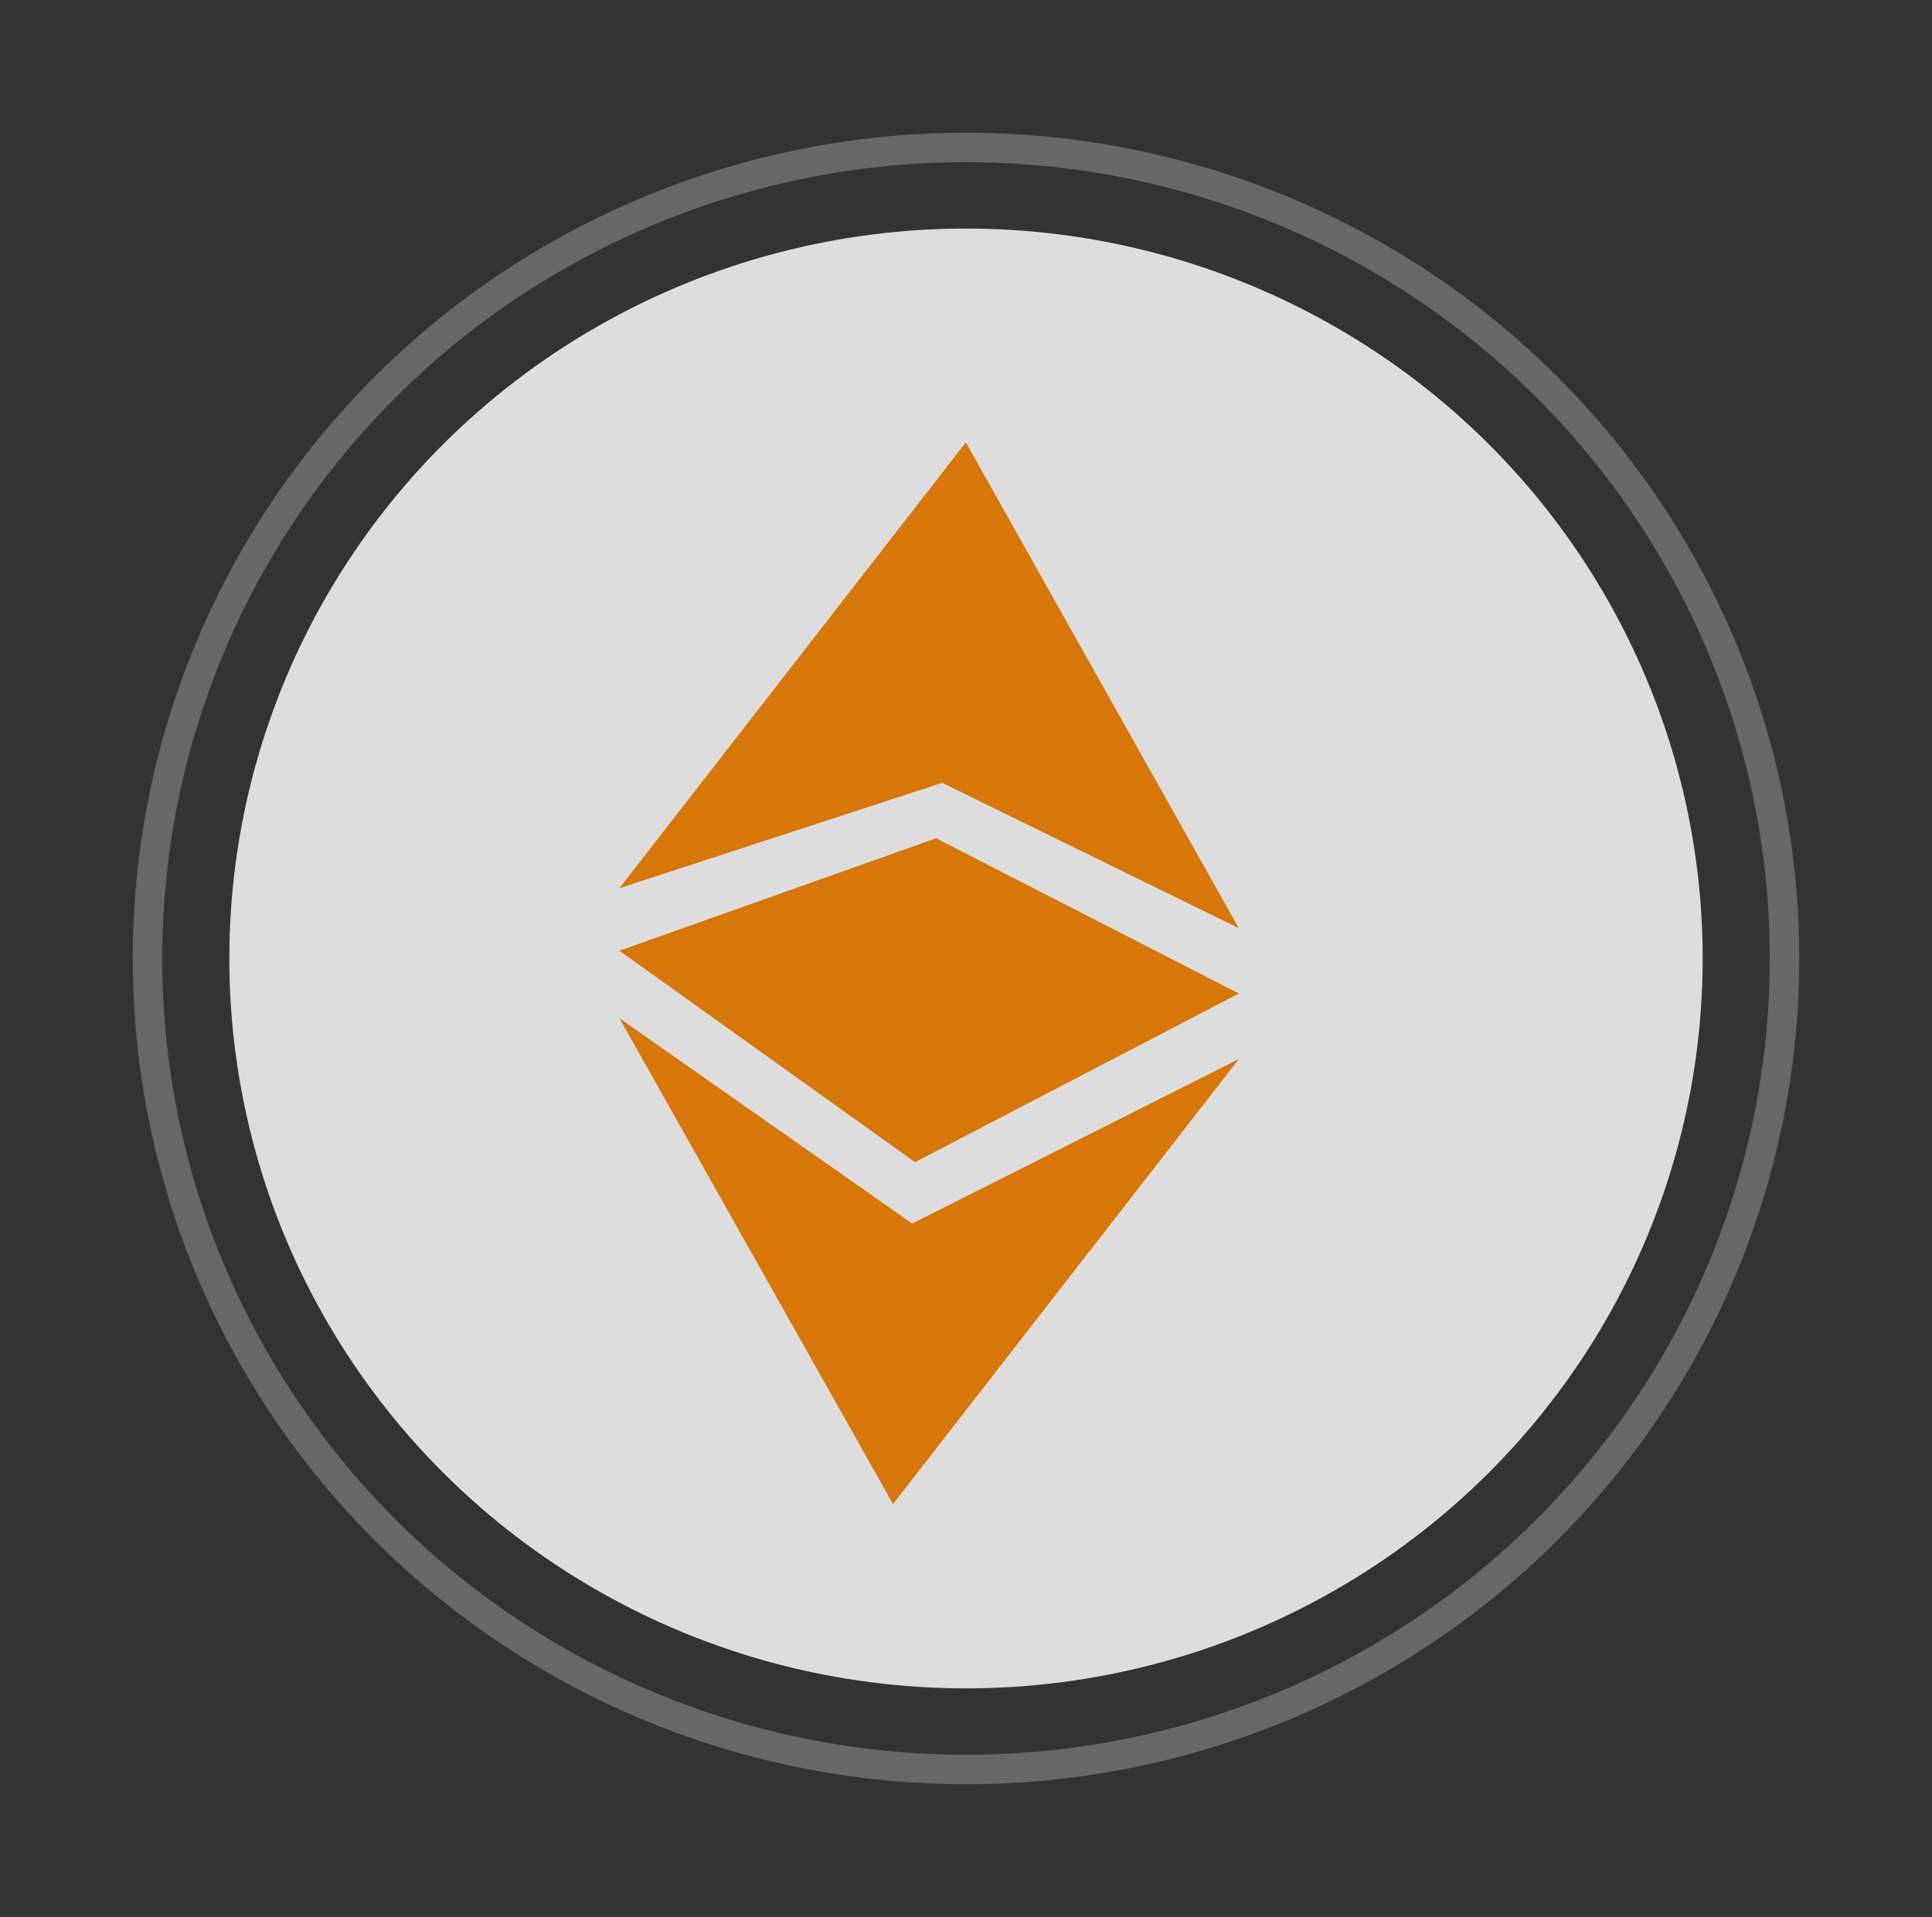 <?xml version="1.0" encoding="UTF-8"?>
<svg width="131px" height="130px" viewBox="0 0 131 130" version="1.1" xmlns="http://www.w3.org/2000/svg" xmlns:xlink="http://www.w3.org/1999/xlink">
    <rect x="0" y="0" width="131" height="130" fill="#333333" stroke="none"/>
    <!-- Generator: Sketch 50.2 (55047) - http://www.bohemiancoding.com/sketch -->
    <title>Group 8</title>
    <desc>Created with Sketch.</desc>
    <defs></defs>
    <g id="Home-Swap-" stroke="none" stroke-width="1" fill="none" fill-rule="evenodd" opacity="0.871">
        <g id="Swap-home1" transform="translate(-1190, -165)">
            <g id="Group-8" transform="translate(1200, 175)">
                <g id="Oval-4" opacity="0.959">
                    <g id="Group">
                        <ellipse id="Oval-4" fill="#FFFFFF" cx="55.5" cy="55" rx="49.95" ry="49.5"></ellipse>
                        <ellipse id="Oval-4" stroke="#FFFFFF" stroke-width="2" opacity="0.306" cx="55.5" cy="55" rx="55.5" ry="55"></ellipse>
                    </g>
                </g>
                <polygon id="Fill-53" fill="#EF8102" points="74 52.949 55.491 20 32 50.233 53.89 43.089"></polygon>
                <polygon id="Fill-54" fill="#EF8102" points="32 59.051 50.553 92 74 61.821 51.848 72.975"></polygon>
                <polygon id="Fill-55" fill="#EF8102" points="74 57.377 53.471 46.847 32 54.476 52.044 68.814"></polygon>
            </g>
        </g>
    </g>
</svg>